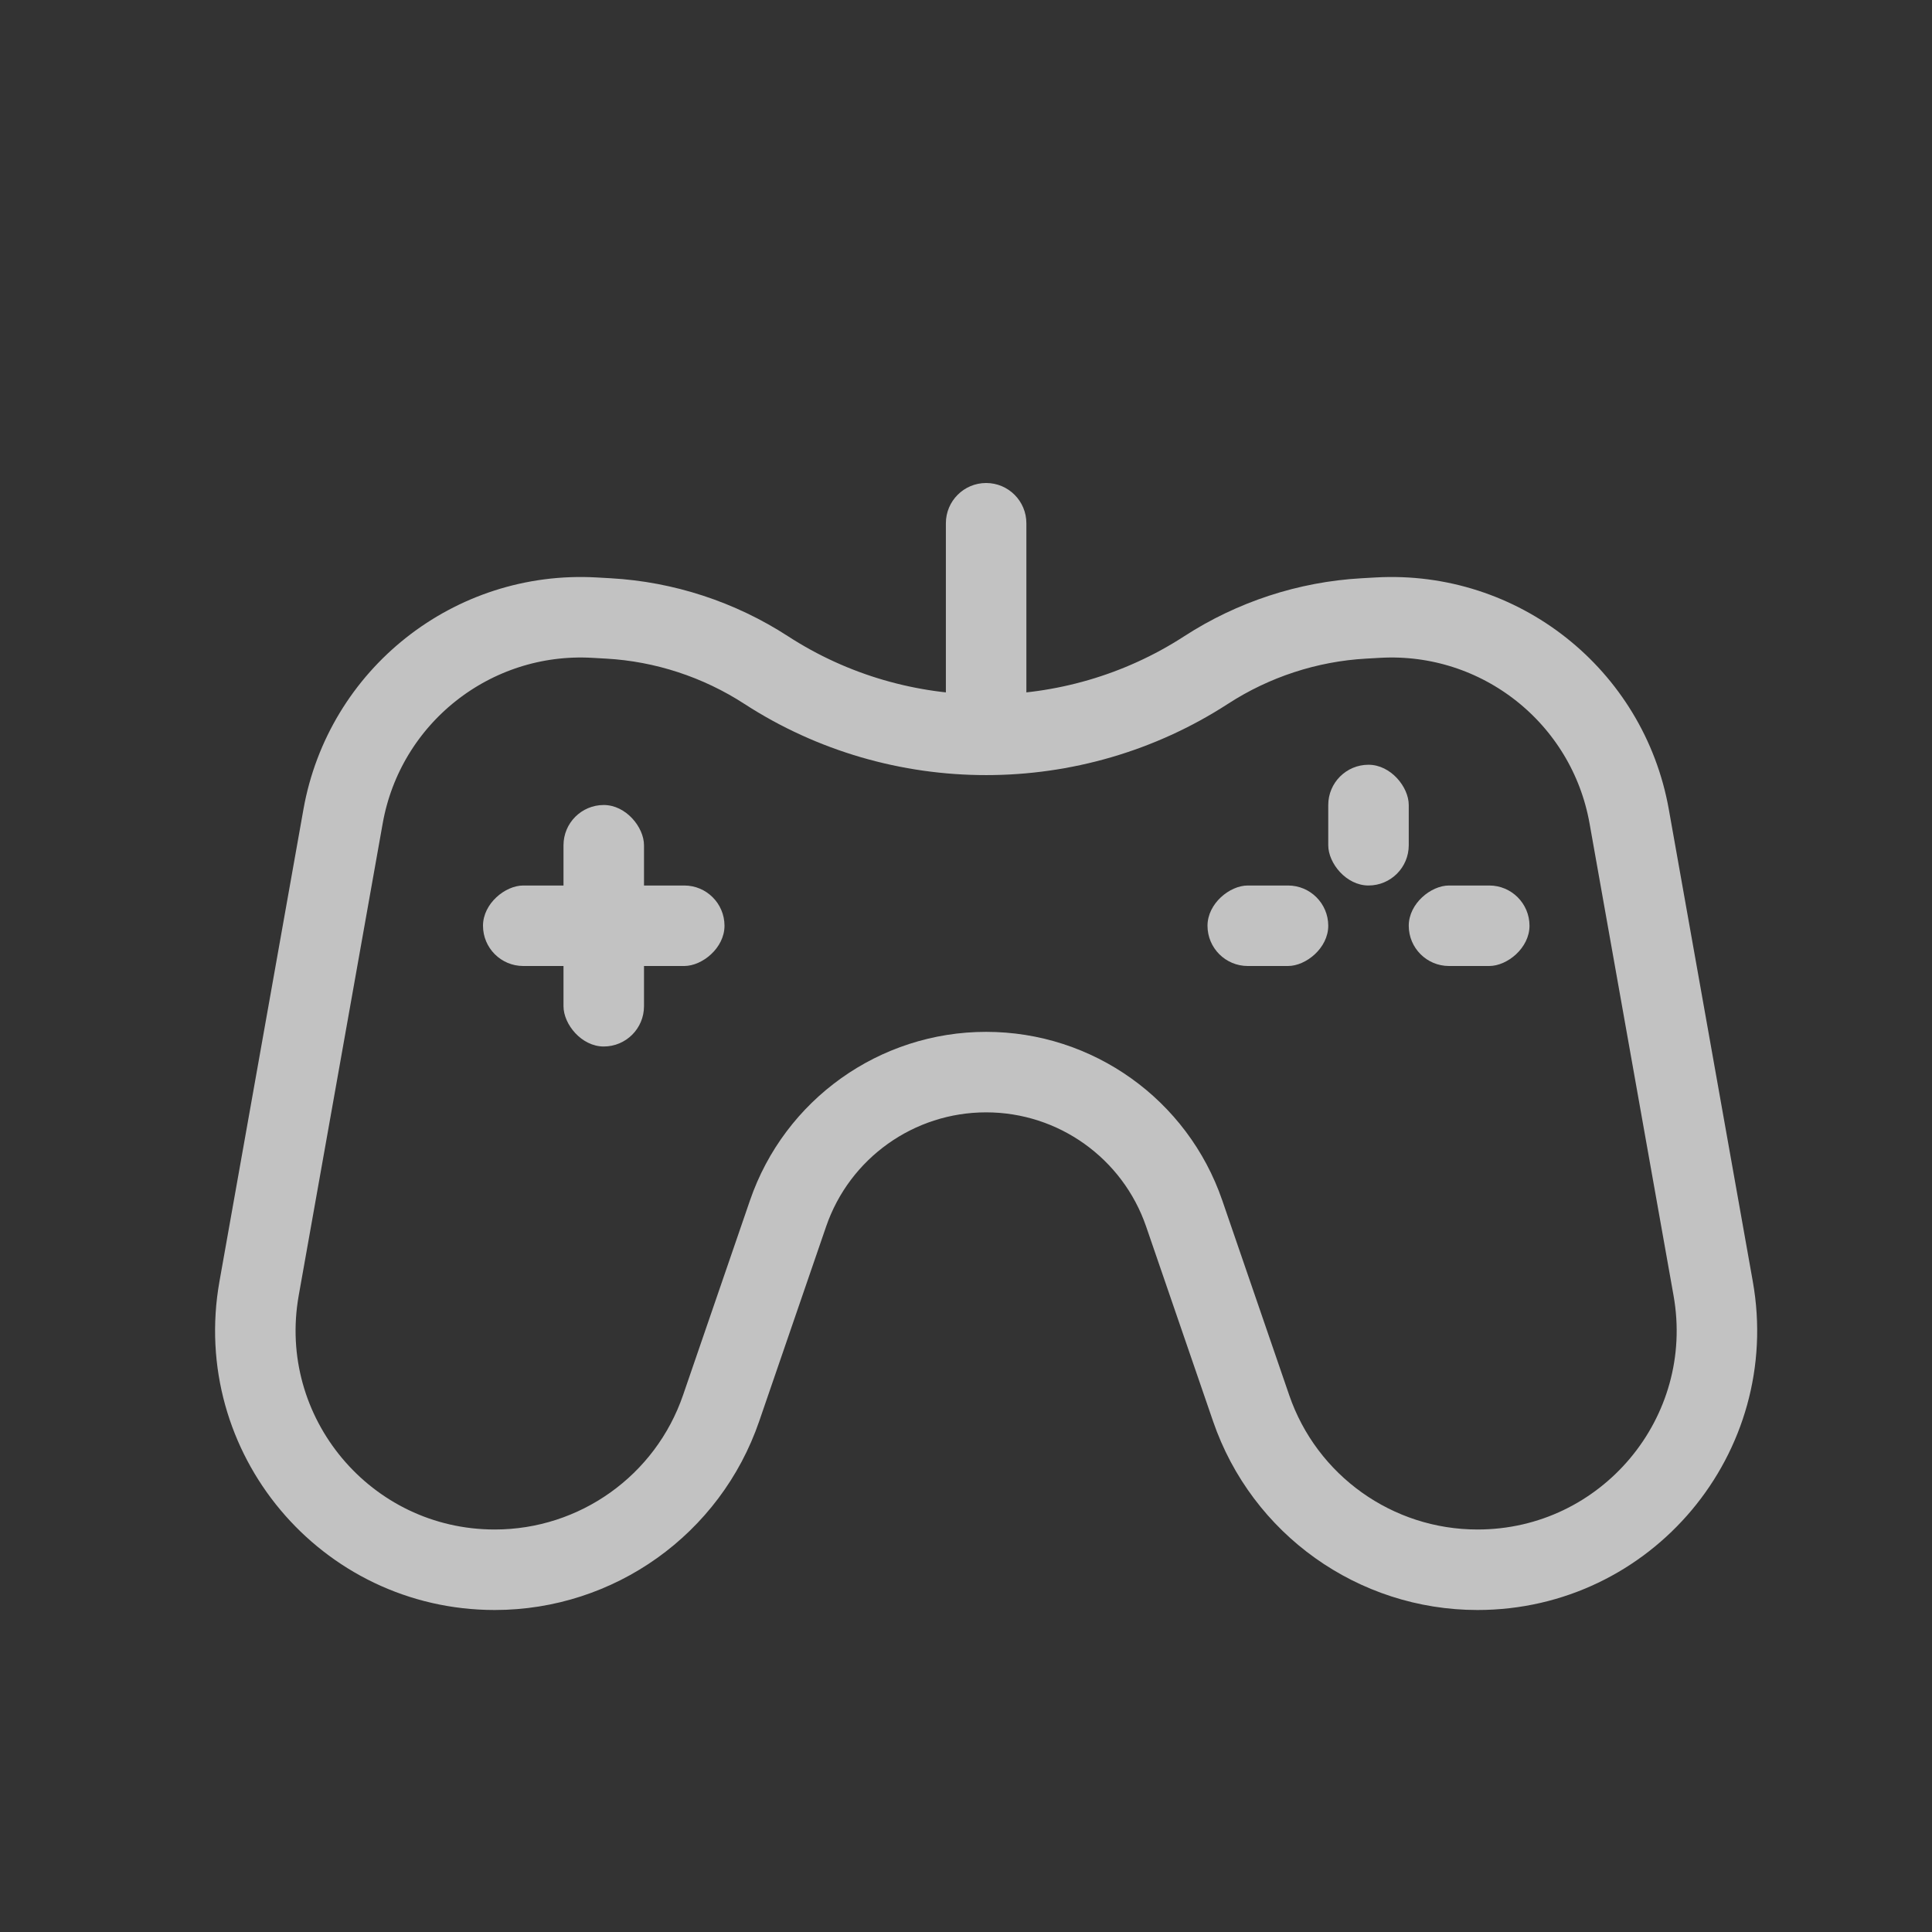 <svg width="48" height="48" viewBox="0 0 48 48" fill="none" xmlns="http://www.w3.org/2000/svg">
<rect x="0" y="0" width="48" height="48" fill="#333333" stroke="none"/>
<g opacity="0.7">
<path d="M8.523 20.285C9.054 17.296 11.734 15.175 14.765 15.345L15.118 15.365C16.508 15.443 17.865 15.888 19.035 16.647C22.345 18.794 26.655 18.794 29.965 16.647C31.135 15.888 32.492 15.443 33.882 15.365L34.235 15.345C37.266 15.175 39.946 17.296 40.477 20.285L42.563 32.011C43.212 35.655 40.409 39 36.708 39C34.169 39 31.909 37.388 31.084 34.986L29.421 30.148C28.699 28.047 26.722 26.636 24.5 26.636C22.278 26.636 20.301 28.047 19.579 30.148L17.916 34.986C17.091 37.388 14.831 39 12.292 39C8.591 39 5.789 35.655 6.437 32.011L8.523 20.285Z" stroke="white" stroke-width="2"/>
<path d="M23.5 13C23.5 12.448 23.948 12 24.5 12C25.052 12 25.5 12.448 25.5 13V19H23.5V13Z" fill="white"/>
<rect x="14" y="20" width="2" height="6" rx="1" fill="white"/>
<rect x="33" y="19" width="2" height="3" rx="1" fill="white"/>
<rect x="18" y="22" width="2" height="6" rx="1" transform="rotate(90 18 22)" fill="white"/>
<rect x="33" y="22" width="2" height="3" rx="1" transform="rotate(90 33 22)" fill="white"/>
<rect x="38" y="22" width="2" height="3" rx="1" transform="rotate(90 38 22)" fill="white"/>
</g>
</svg>
